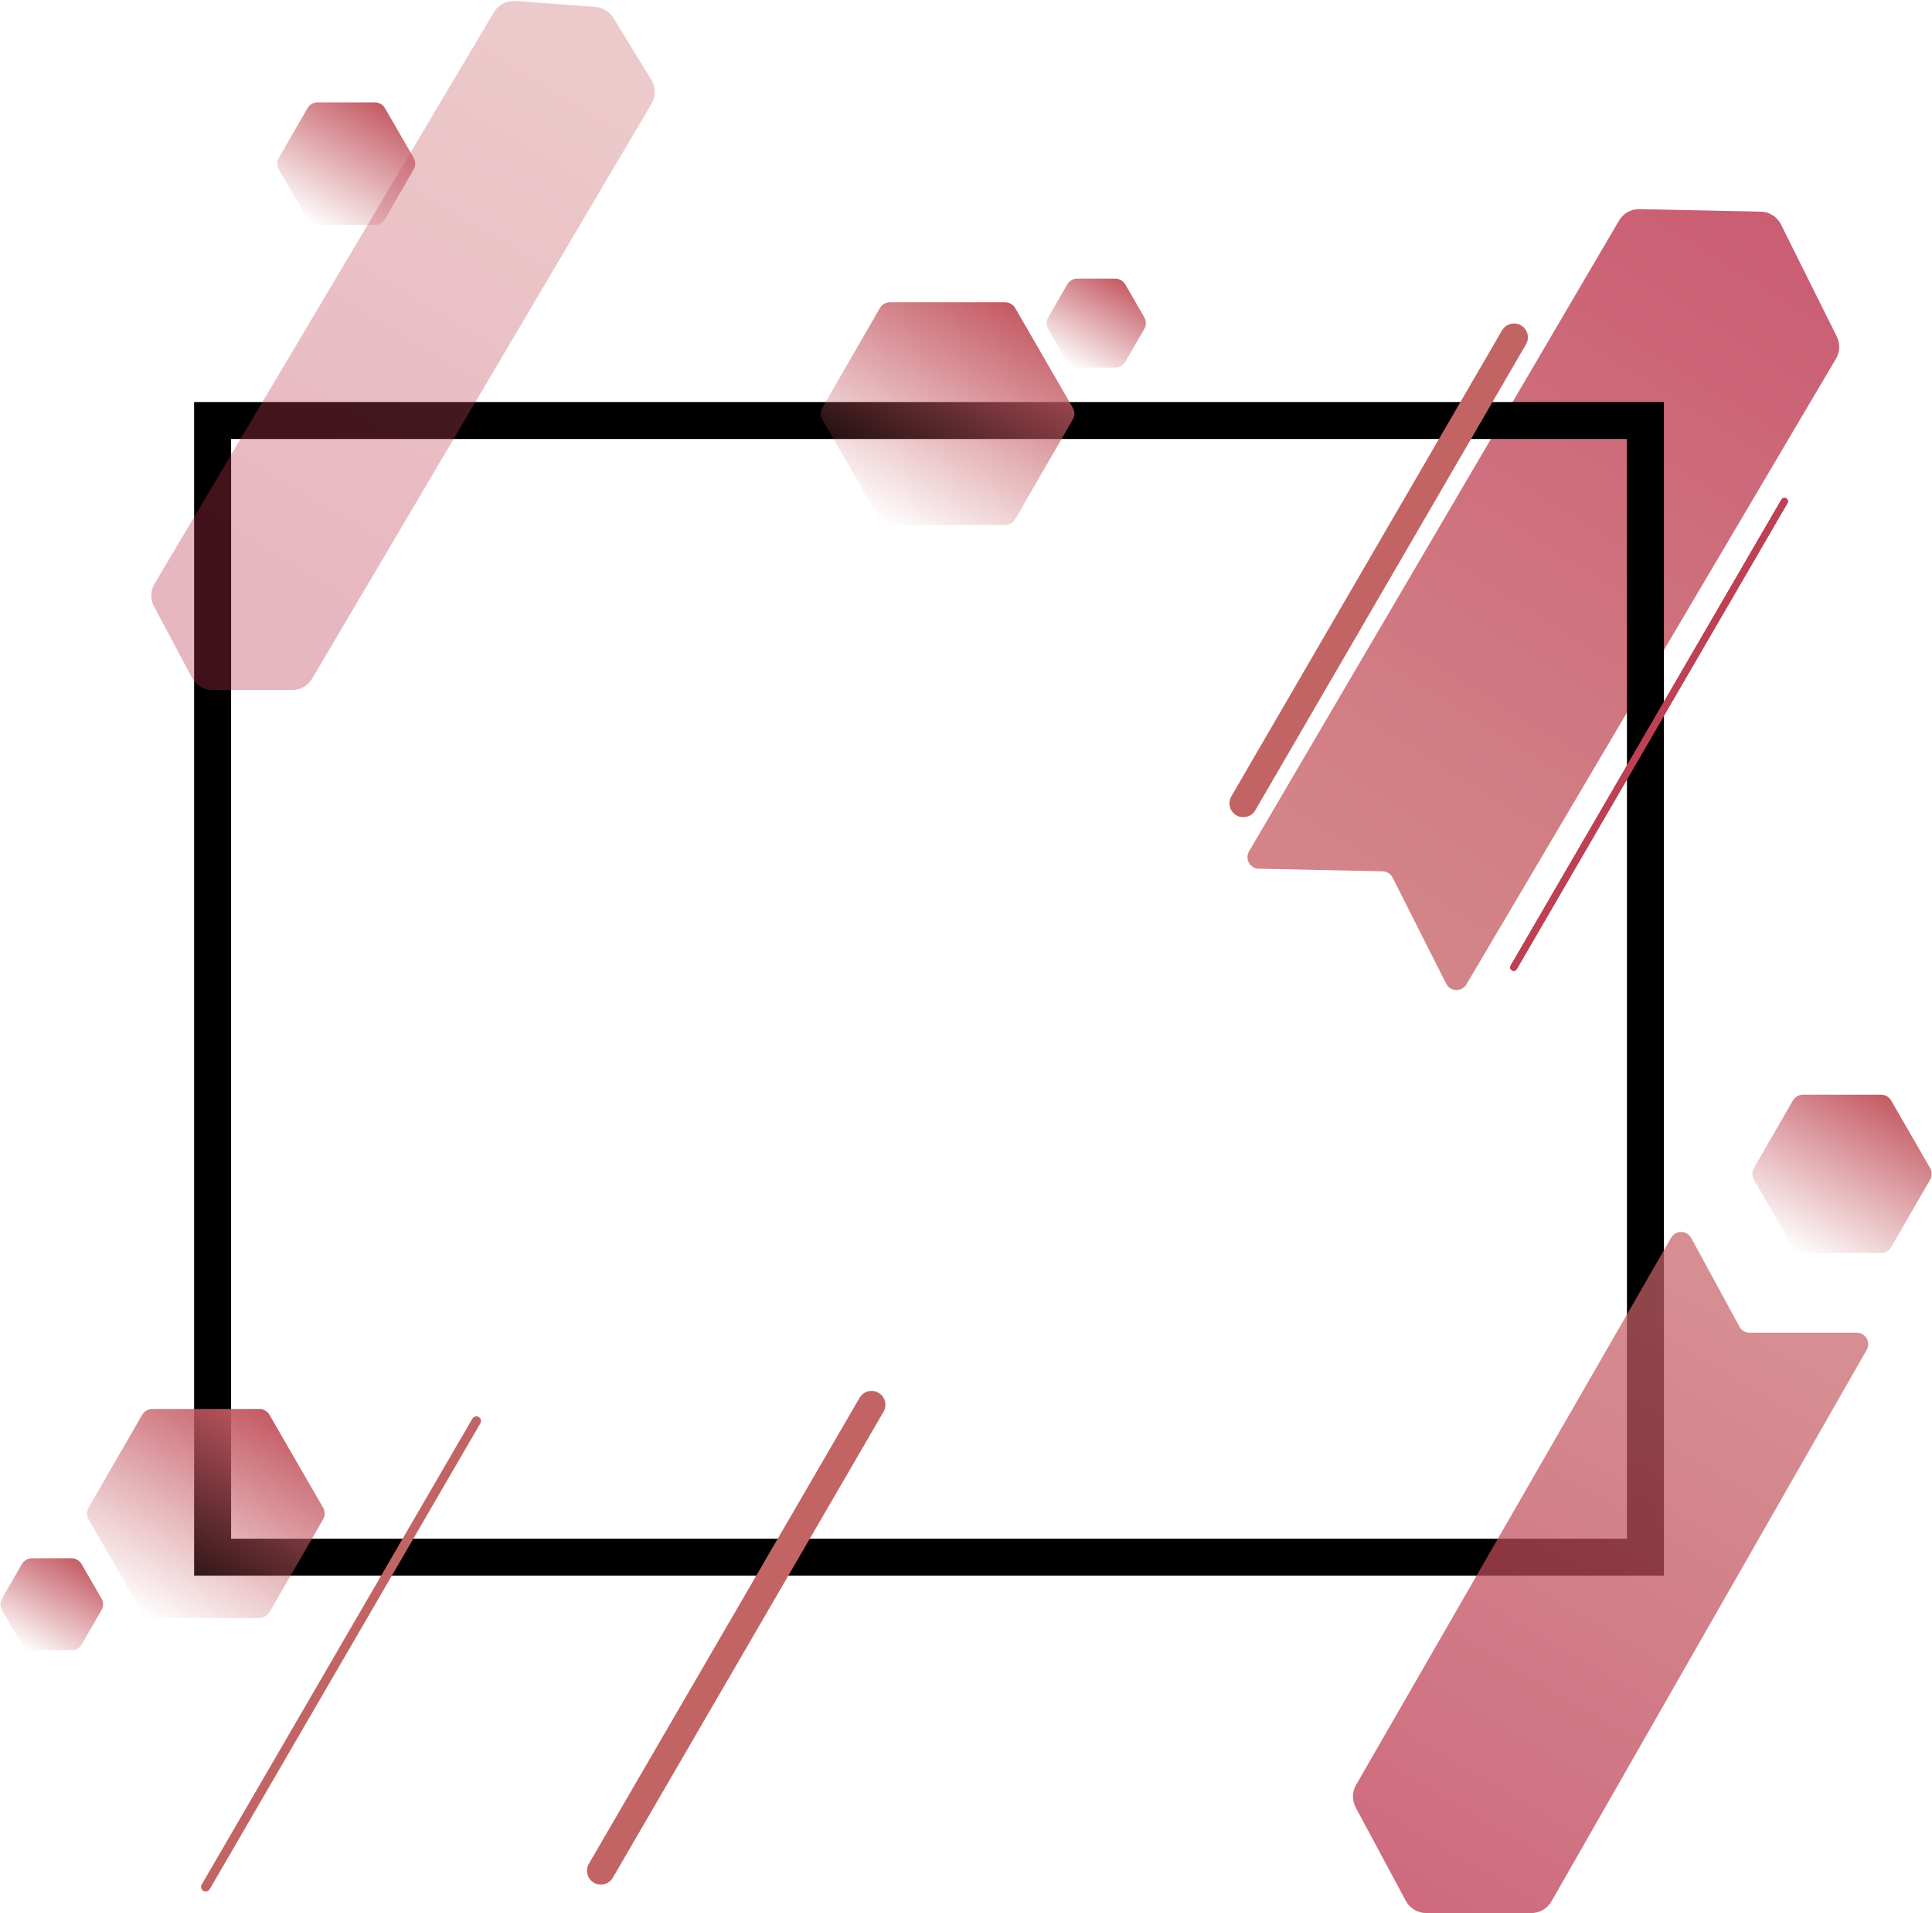 <svg width="836" height="828" viewBox="0 0 836 828" fill="none" xmlns="http://www.w3.org/2000/svg">
<path d="M794.473 155.228L634.545 426.038C632.536 429.441 627.559 429.277 625.777 425.749L602.602 379.863C601.769 378.213 600.093 377.157 598.244 377.119L544.692 375.996C540.876 375.916 538.553 371.761 540.484 368.468L700.588 95.444C702.421 92.319 705.801 90.429 709.423 90.505L761.905 91.605C765.623 91.683 768.991 93.817 770.648 97.146L794.815 145.686C796.325 148.719 796.196 152.311 794.473 155.228Z" fill="url(#paint0_linear_3895_7255)" fill-opacity="0.79"/>
<path d="M813.965 473.788C815.751 473.788 817.402 474.741 818.295 476.288L835.196 505.561C836.089 507.108 836.089 509.014 835.196 510.561L818.295 539.835C817.402 541.382 815.751 542.335 813.965 542.335L780.163 542.335C778.376 542.335 776.726 541.382 775.833 539.835L758.932 510.561C758.038 509.014 758.038 507.108 758.932 505.561L775.833 476.288C776.726 474.741 778.376 473.788 780.163 473.788L813.965 473.788Z" fill="url(#paint1_linear_3895_7255)"/>
<path d="M30.989 674.489C32.776 674.489 34.426 675.442 35.319 676.989L43.921 691.888C44.815 693.435 44.815 695.341 43.921 696.888L35.319 711.788C34.426 713.335 32.776 714.288 30.989 714.288L13.785 714.288C11.999 714.288 10.348 713.335 9.455 711.788L0.853 696.888C-0.041 695.341 -0.041 693.435 0.853 691.888L9.455 676.989C10.348 675.442 11.999 674.489 13.785 674.489L30.989 674.489Z" fill="url(#paint2_linear_3895_7255)"/>
<path d="M162.248 44.31C164.035 44.31 165.685 45.263 166.578 46.81L179.002 68.328C179.895 69.875 179.895 71.781 179.002 73.328L166.578 94.846C165.685 96.392 164.035 97.346 162.248 97.346L137.402 97.346C135.615 97.346 133.965 96.392 133.072 94.846L120.648 73.328C119.755 71.781 119.755 69.875 120.648 68.328L133.072 46.81C133.965 45.263 135.615 44.31 137.402 44.31L162.248 44.31Z" fill="url(#paint3_linear_3895_7255)"/>
<path d="M482.601 120.602C484.388 120.602 486.038 121.555 486.931 123.102L495.161 137.356C496.054 138.903 496.054 140.809 495.161 142.356L486.931 156.61C486.038 158.157 484.388 159.11 482.601 159.11L466.143 159.11C464.356 159.11 462.706 158.157 461.812 156.61L453.583 142.356C452.69 140.809 452.69 138.903 453.583 137.356L461.812 123.102C462.706 121.555 464.356 120.602 466.143 120.602L482.601 120.602Z" fill="url(#paint4_linear_3895_7255)"/>
<rect x="92" y="182" width="620" height="492" stroke="black" stroke-width="16"/>
<path d="M586.773 772.58L723.099 535.743C725.048 532.355 729.957 532.415 731.824 535.848L752.675 574.184C753.55 575.793 755.236 576.795 757.067 576.795H803.384C807.223 576.795 809.63 580.943 807.725 584.276L671.324 822.962C669.543 826.077 666.23 828 662.641 828H617.127C613.442 828 610.056 825.974 608.314 822.727L586.627 782.296C584.994 779.25 585.049 775.576 586.773 772.58Z" fill="url(#paint5_linear_3895_7255)" fill-opacity="0.72"/>
<path d="M112.277 609.854C114.064 609.854 115.714 610.807 116.607 612.354L139.821 652.561C140.714 654.108 140.714 656.014 139.821 657.561L116.607 697.768C115.714 699.315 114.064 700.268 112.277 700.268L65.85 700.268C64.064 700.268 62.413 699.315 61.52 697.768L38.307 657.561C37.413 656.014 37.413 654.108 38.307 652.561L61.52 612.354C62.413 610.807 64.064 609.854 65.85 609.854L112.277 609.854Z" fill="url(#paint6_linear_3895_7255)"/>
<path d="M772.141 217L654.999 418.688" stroke="#BE4054" stroke-width="3" stroke-linecap="round"/>
<path d="M772.141 217L654.999 418.688" stroke="#BC3750" stroke-width="3" stroke-linecap="round"/>
<path d="M772.141 217L654.999 418.688" stroke="#BE4054" stroke-width="3" stroke-linecap="round"/>
<path d="M66.871 252.663L213.692 5.322C215.628 2.061 219.241 0.175 223.023 0.453L257.62 2.99C260.831 3.226 263.732 4.993 265.414 7.737L281.855 34.558C283.79 37.714 283.823 41.68 281.941 44.867L135.05 293.74C133.252 296.787 129.977 298.657 126.438 298.657H91.911C88.214 298.657 84.82 296.618 83.083 293.355L66.643 262.466C65.002 259.382 65.088 255.666 66.871 252.663Z" fill="url(#paint7_linear_3895_7255)" fill-opacity="0.35"/>
<path d="M434.957 130.826C436.743 130.826 438.394 131.779 439.287 133.326L464.226 176.521C465.119 178.068 465.119 179.974 464.226 181.521L439.287 224.716C438.394 226.263 436.743 227.216 434.957 227.216L385.079 227.216C383.293 227.216 381.642 226.263 380.749 224.716L355.81 181.521C354.917 179.974 354.917 178.068 355.81 176.521L380.749 133.326C381.642 131.779 383.293 130.826 385.079 130.826L434.957 130.826Z" fill="url(#paint8_linear_3895_7255)"/>
<path d="M377.141 608L259.999 809.688" stroke="#C36464" stroke-width="12" stroke-linecap="round"/>
<path d="M206.141 615L88.999 816.688" stroke="#C36464" stroke-width="4" stroke-linecap="round"/>
<path d="M655.141 146L537.999 347.688" stroke="#C36464" stroke-width="12" stroke-linecap="round"/>
<defs>
<linearGradient id="paint0_linear_3895_7255" x1="597.065" y1="382.637" x2="778.106" y2="95.239" gradientUnits="userSpaceOnUse">
<stop stop-color="#C76368"/>
<stop offset="1" stop-color="#BB314C"/>
</linearGradient>
<linearGradient id="paint1_linear_3895_7255" x1="816.852" y1="473.788" x2="777.276" y2="542.335" gradientUnits="userSpaceOnUse">
<stop stop-color="#C45962"/>
<stop offset="1" stop-color="#C45962" stop-opacity="0"/>
<stop offset="1" stop-color="#C45962" stop-opacity="0"/>
</linearGradient>
<linearGradient id="paint2_linear_3895_7255" x1="33.876" y1="674.489" x2="10.898" y2="714.288" gradientUnits="userSpaceOnUse">
<stop stop-color="#C45962"/>
<stop offset="1" stop-color="#C45962" stop-opacity="0"/>
<stop offset="1" stop-color="#C45962"/>
</linearGradient>
<linearGradient id="paint3_linear_3895_7255" x1="165.135" y1="44.31" x2="134.515" y2="97.346" gradientUnits="userSpaceOnUse">
<stop stop-color="#C45962"/>
<stop offset="1" stop-color="#C45962" stop-opacity="0"/>
<stop offset="1" stop-color="#C45962" stop-opacity="0"/>
</linearGradient>
<linearGradient id="paint4_linear_3895_7255" x1="485.488" y1="120.602" x2="463.256" y2="159.11" gradientUnits="userSpaceOnUse">
<stop stop-color="#C45962"/>
<stop offset="1" stop-color="#C45962" stop-opacity="0"/>
<stop offset="1" stop-color="#C45962" stop-opacity="0"/>
</linearGradient>
<linearGradient id="paint5_linear_3895_7255" x1="757.714" y1="571.976" x2="607.205" y2="828.167" gradientUnits="userSpaceOnUse">
<stop stop-color="#C76368"/>
<stop offset="1" stop-color="#BB314C"/>
</linearGradient>
<linearGradient id="paint6_linear_3895_7255" x1="115.164" y1="609.854" x2="62.964" y2="700.268" gradientUnits="userSpaceOnUse">
<stop stop-color="#C45962"/>
<stop offset="1" stop-color="#C45962" stop-opacity="0"/>
<stop offset="1" stop-color="#C45962" stop-opacity="0"/>
</linearGradient>
<linearGradient id="paint7_linear_3895_7255" x1="241.19" y1="35.767" x2="118.313" y2="243.299" gradientUnits="userSpaceOnUse">
<stop stop-color="#C76368"/>
<stop offset="1" stop-color="#BB314C"/>
</linearGradient>
<linearGradient id="paint8_linear_3895_7255" x1="437.844" y1="130.826" x2="382.193" y2="227.216" gradientUnits="userSpaceOnUse">
<stop stop-color="#C45962"/>
<stop offset="1" stop-color="#C45962" stop-opacity="0"/>
<stop offset="1" stop-color="#C45962" stop-opacity="0"/>
</linearGradient>
</defs>
</svg>
